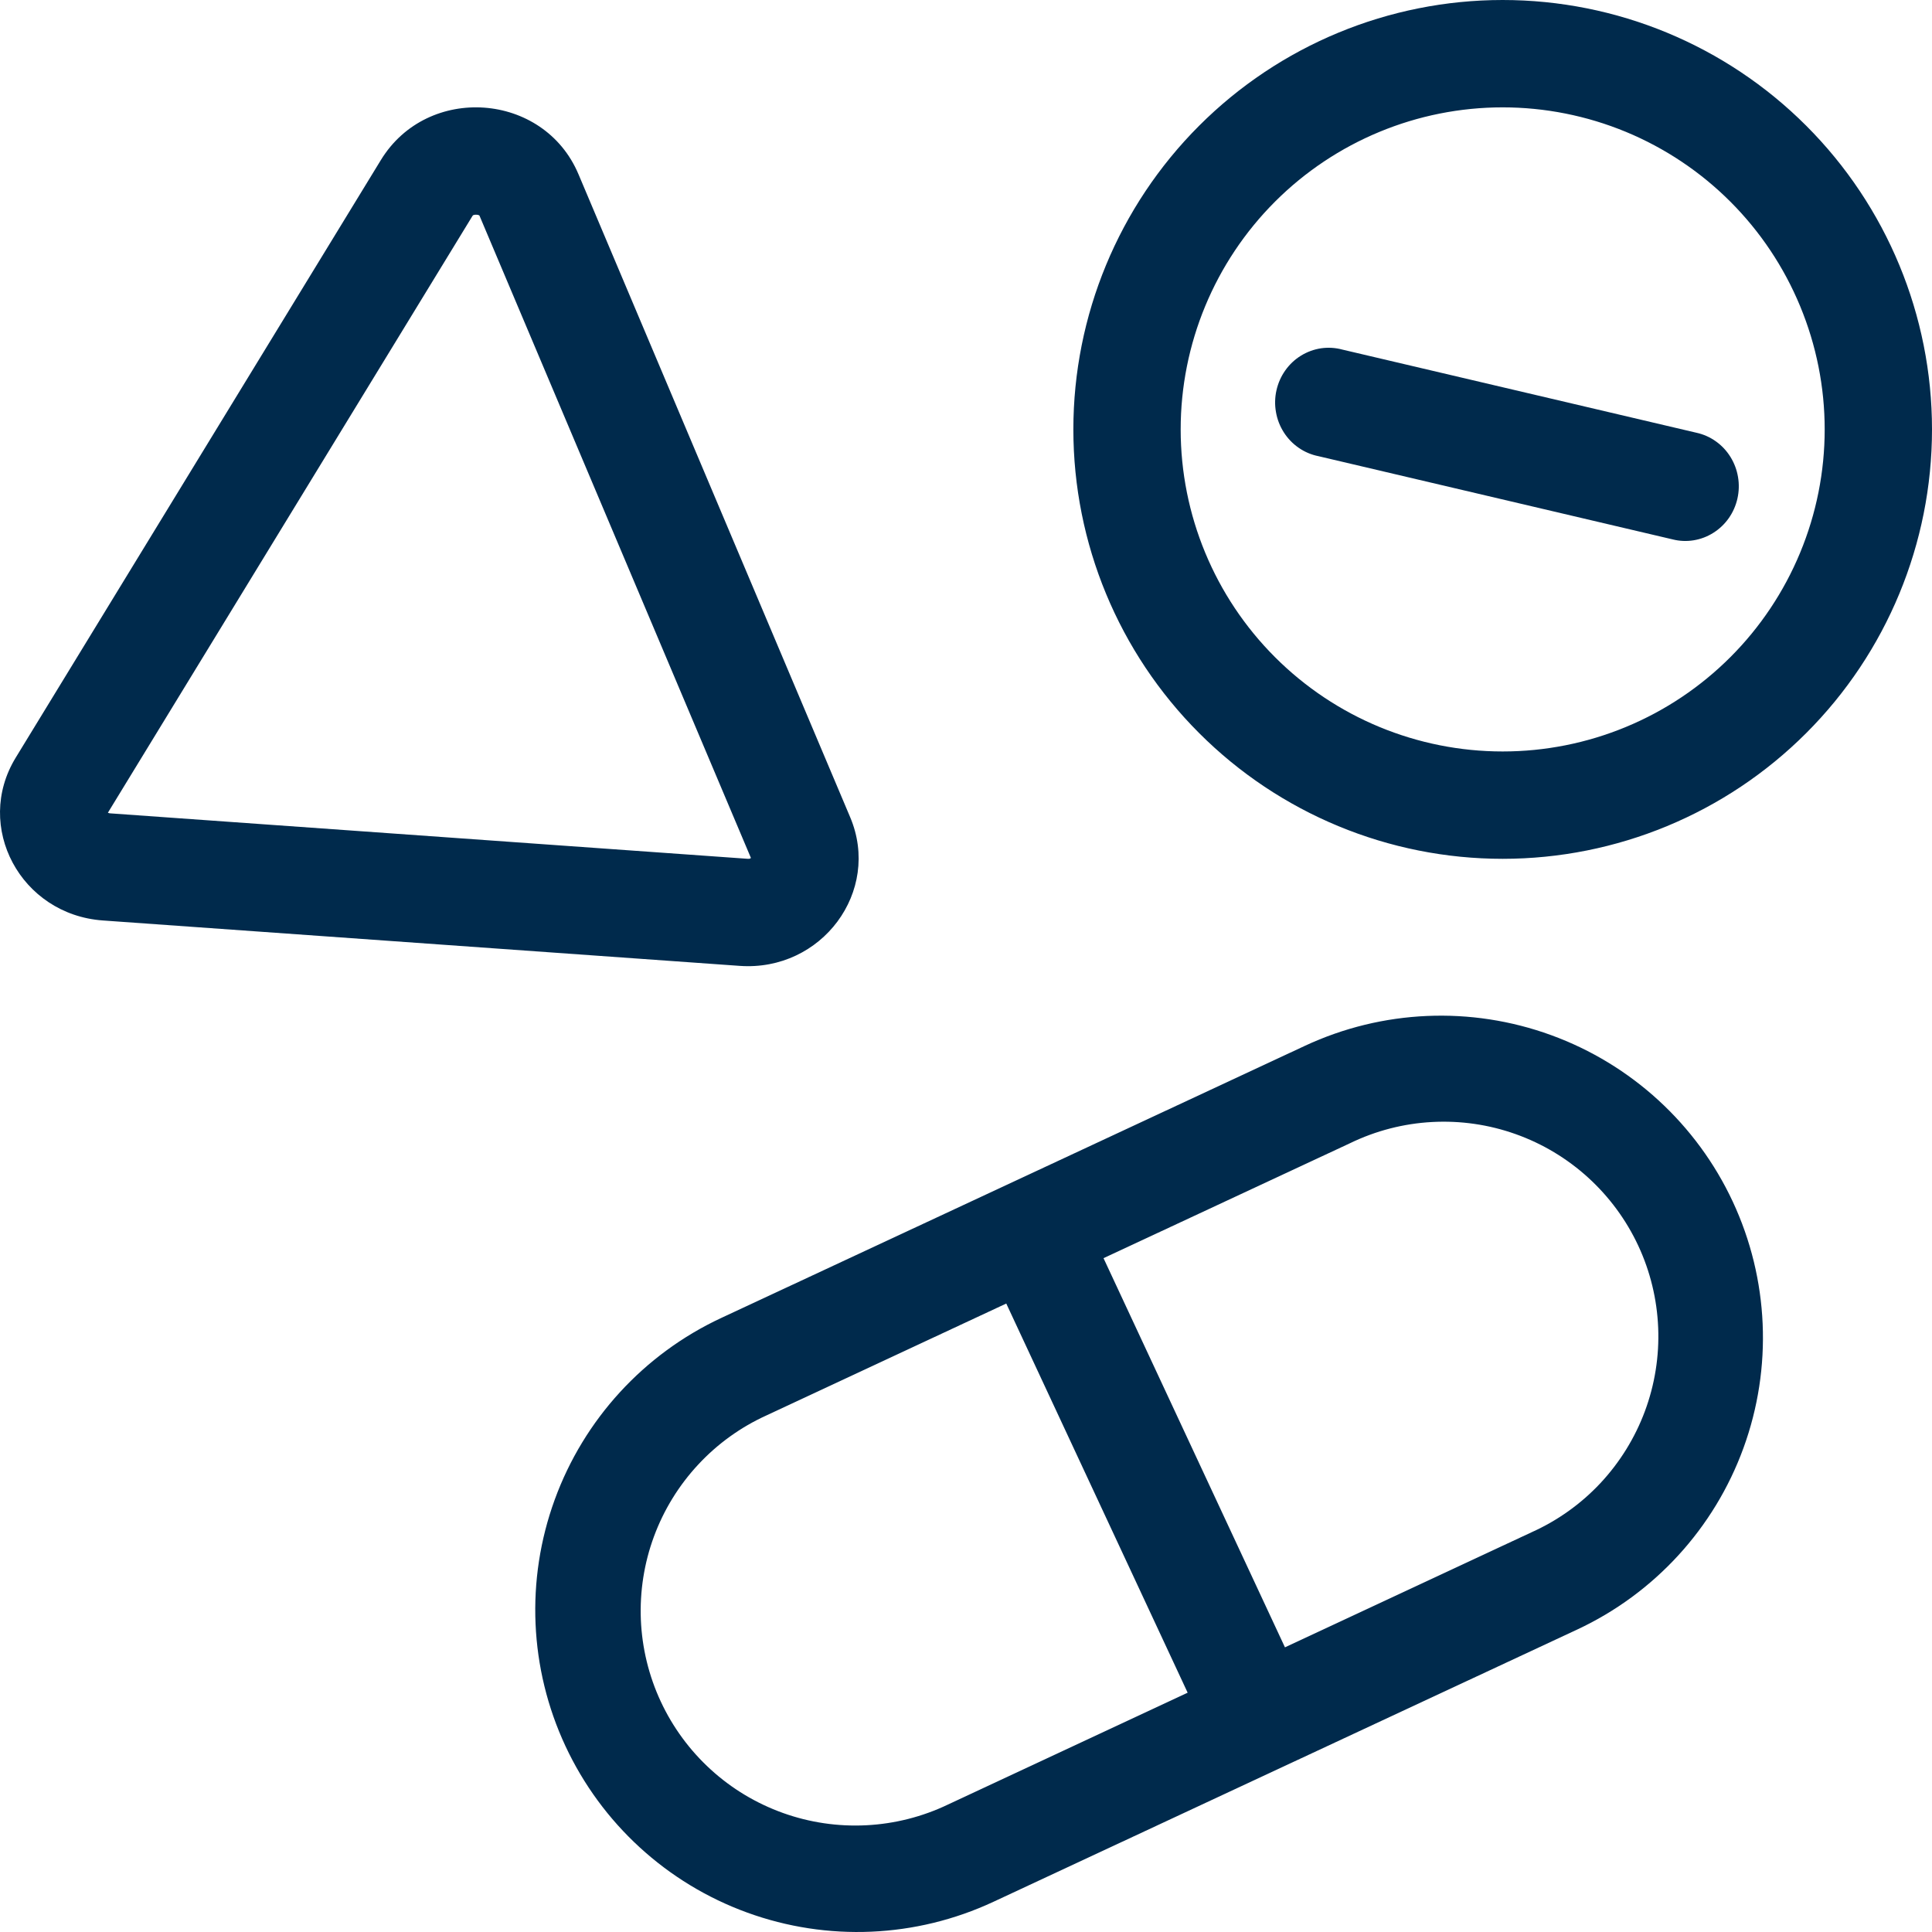 <svg width="44" height="44" viewBox="0 0 44 44" fill="none" xmlns="http://www.w3.org/2000/svg">
<path d="M38.092 12.284C38.249 12.324 38.412 12.331 38.571 12.305C38.731 12.279 38.884 12.221 39.021 12.134C39.158 12.048 39.278 11.934 39.372 11.8C39.466 11.666 39.533 11.514 39.569 11.353C39.605 11.192 39.61 11.026 39.582 10.863C39.555 10.7 39.496 10.545 39.41 10.406C39.323 10.266 39.211 10.146 39.078 10.052C38.946 9.957 38.796 9.891 38.638 9.856L30.573 7.962C30.414 7.919 30.25 7.909 30.087 7.932C29.926 7.956 29.77 8.013 29.63 8.099C29.49 8.185 29.368 8.299 29.272 8.435C29.176 8.57 29.108 8.724 29.071 8.887C29.034 9.05 29.03 9.219 29.059 9.383C29.087 9.548 29.148 9.705 29.237 9.845C29.326 9.985 29.442 10.106 29.578 10.199C29.713 10.293 29.866 10.357 30.026 10.389L38.092 12.284Z" fill="#002A4C"/>
<path fill-rule="evenodd" clip-rule="evenodd" d="M34.222 19.559C36.816 19.559 39.303 18.529 41.136 16.695C42.97 14.861 44 12.373 44 9.78C44 7.186 42.97 4.698 41.136 2.864C39.303 1.03 36.816 0 34.222 0C31.629 0 29.142 1.03 27.309 2.864C25.475 4.698 24.445 7.186 24.445 9.78C24.445 12.373 25.475 14.861 27.309 16.695C29.142 18.529 31.629 19.559 34.222 19.559ZM34.222 17.114C35.185 17.114 36.139 16.925 37.029 16.556C37.919 16.188 38.727 15.647 39.408 14.966C40.089 14.285 40.629 13.476 40.997 12.587C41.366 11.697 41.556 10.743 41.556 9.78C41.556 8.816 41.366 7.863 40.997 6.973C40.629 6.083 40.089 5.274 39.408 4.593C38.727 3.912 37.919 3.372 37.029 3.003C36.139 2.635 35.185 2.445 34.222 2.445C32.278 2.445 30.412 3.218 29.037 4.593C27.662 5.969 26.889 7.834 26.889 9.78C26.889 11.725 27.662 13.591 29.037 14.966C30.412 16.342 32.278 17.114 34.222 17.114ZM13.174 3.967C12.383 2.094 9.736 1.906 8.674 3.645L0.358 17.255C-0.601 18.825 0.471 20.829 2.342 20.963L16.844 21.997C18.714 22.131 20.076 20.3 19.362 18.611L13.174 3.967ZM10.77 4.906L10.759 4.92L2.458 18.508L2.46 18.511L2.473 18.515C2.487 18.521 2.501 18.524 2.517 18.524L17.02 19.558H17.067C17.079 19.554 17.091 19.548 17.102 19.54L10.923 4.919L10.918 4.907C10.898 4.895 10.875 4.889 10.852 4.89C10.826 4.887 10.8 4.891 10.776 4.901L10.772 4.902L10.77 4.906ZM35.915 37.114C37.678 36.292 39.042 34.803 39.707 32.975C40.373 31.147 40.285 29.13 39.463 27.367C38.641 25.604 37.152 24.239 35.325 23.574C33.497 22.908 31.48 22.996 29.718 23.818L16.425 30.016C14.662 30.838 13.298 32.327 12.633 34.155C11.967 35.983 12.055 38.001 12.877 39.764C13.699 41.527 15.187 42.892 17.015 43.557C18.843 44.223 20.86 44.135 22.623 43.313L35.915 37.114ZM17.458 32.234C16.869 32.501 16.34 32.882 15.9 33.356C15.46 33.829 15.118 34.385 14.894 34.991C14.67 35.597 14.569 36.241 14.595 36.887C14.622 37.533 14.776 38.167 15.049 38.752C15.322 39.338 15.709 39.864 16.186 40.299C16.663 40.735 17.223 41.071 17.831 41.289C18.439 41.507 19.084 41.602 19.73 41.569C20.375 41.536 21.007 41.376 21.59 41.097L27.048 38.55L22.917 29.687L17.458 32.234ZM29.264 37.517L25.132 28.654L30.75 26.034C31.334 25.751 31.967 25.588 32.614 25.553C33.261 25.518 33.908 25.611 34.519 25.829C35.129 26.046 35.69 26.383 36.169 26.819C36.648 27.255 37.036 27.782 37.31 28.369C37.584 28.956 37.738 29.592 37.764 30.24C37.79 30.887 37.687 31.534 37.461 32.141C37.235 32.748 36.89 33.305 36.448 33.778C36.005 34.251 35.472 34.631 34.881 34.896L29.264 37.517Z" fill="#002A4C"/>
</svg>
